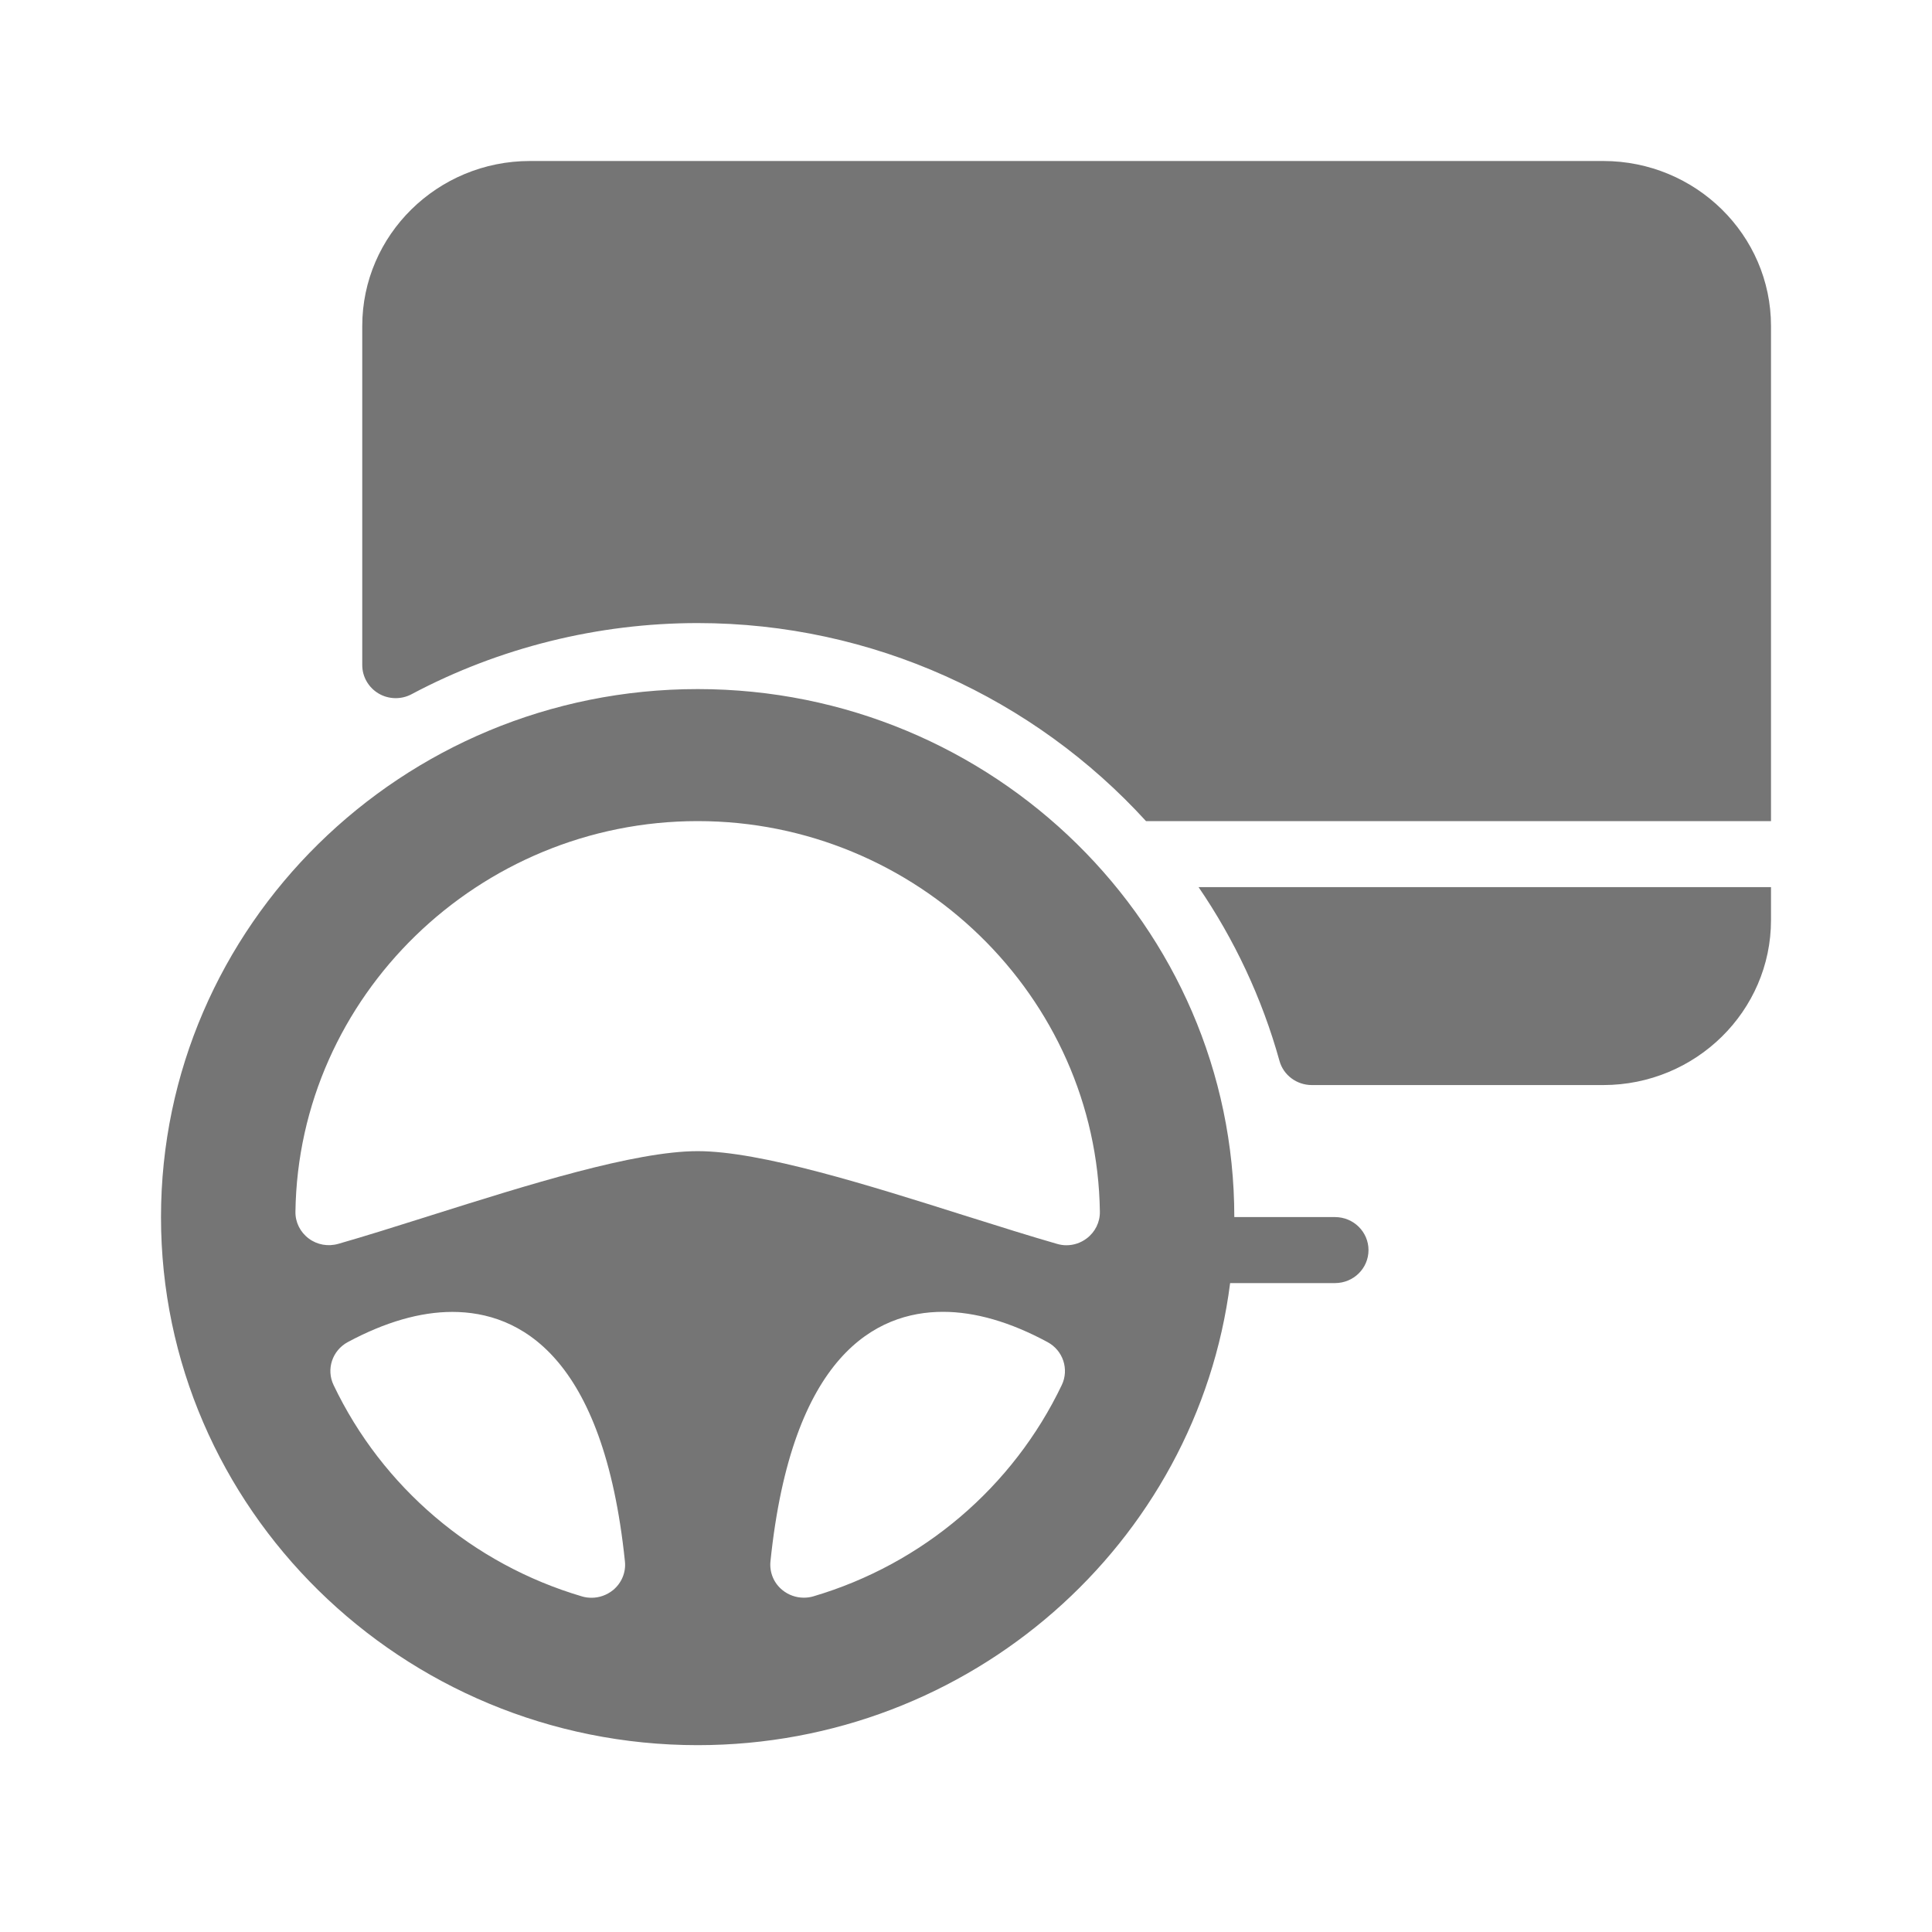 <svg width="24" height="24" viewBox="0 0 24 24" fill="none" xmlns="http://www.w3.org/2000/svg">
<path fill-rule="evenodd" clip-rule="evenodd" d="M14.236 10.2H22V4.05C22 2.92 21.066 2 19.916 2H6.583C5.434 2 4.5 2.92 4.5 4.05V8.262C4.5 8.406 4.577 8.54 4.703 8.615C4.828 8.689 4.986 8.692 5.114 8.623C6.201 8.045 7.429 7.74 8.666 7.74C10.84 7.74 12.846 8.676 14.236 10.2ZM8.667 8.56C4.991 8.56 2 11.503 2 15.12C2 18.736 4.991 21.679 8.667 21.679C12.06 21.679 14.87 19.171 15.281 15.939H16.584C16.814 15.939 17 15.756 17 15.529C17 15.303 16.814 15.119 16.584 15.119H15.333C15.333 11.503 12.342 8.56 8.667 8.56ZM7.614 19.754C7.538 19.815 7.444 19.848 7.349 19.848C7.309 19.848 7.268 19.843 7.229 19.831C5.873 19.431 4.749 18.474 4.144 17.206C4.05 17.01 4.127 16.777 4.32 16.672C4.784 16.423 5.22 16.297 5.619 16.297C6.45 16.297 7.498 16.835 7.763 19.396C7.778 19.532 7.721 19.667 7.614 19.754ZM10.105 19.83C11.461 19.43 12.584 18.473 13.19 17.205C13.283 17.01 13.206 16.776 13.013 16.672C12.55 16.422 12.113 16.296 11.715 16.296C10.883 16.296 9.836 16.833 9.571 19.395C9.557 19.532 9.612 19.666 9.72 19.753C9.795 19.814 9.889 19.847 9.985 19.847C10.025 19.847 10.066 19.842 10.105 19.83ZM13.247 15.469C13.208 15.469 13.168 15.463 13.128 15.451C12.794 15.355 12.429 15.24 12.051 15.121L12.051 15.121L11.978 15.098L11.974 15.097C10.791 14.723 9.449 14.3 8.667 14.3C7.885 14.3 6.546 14.722 5.363 15.095L5.363 15.095L5.354 15.098L5.281 15.121C4.904 15.24 4.539 15.355 4.204 15.451C4.076 15.488 3.94 15.464 3.835 15.385C3.729 15.306 3.668 15.183 3.67 15.053C3.707 12.377 5.948 10.2 8.667 10.2C11.386 10.2 13.627 12.377 13.663 15.053C13.665 15.183 13.604 15.306 13.498 15.385C13.425 15.44 13.337 15.469 13.247 15.469ZM15.894 13.178C15.676 12.394 15.332 11.669 14.889 11.02H22V11.43C22 12.559 21.066 13.479 19.916 13.479H16.296C16.108 13.479 15.943 13.356 15.894 13.178Z" fill="#757575"/>
</svg>
